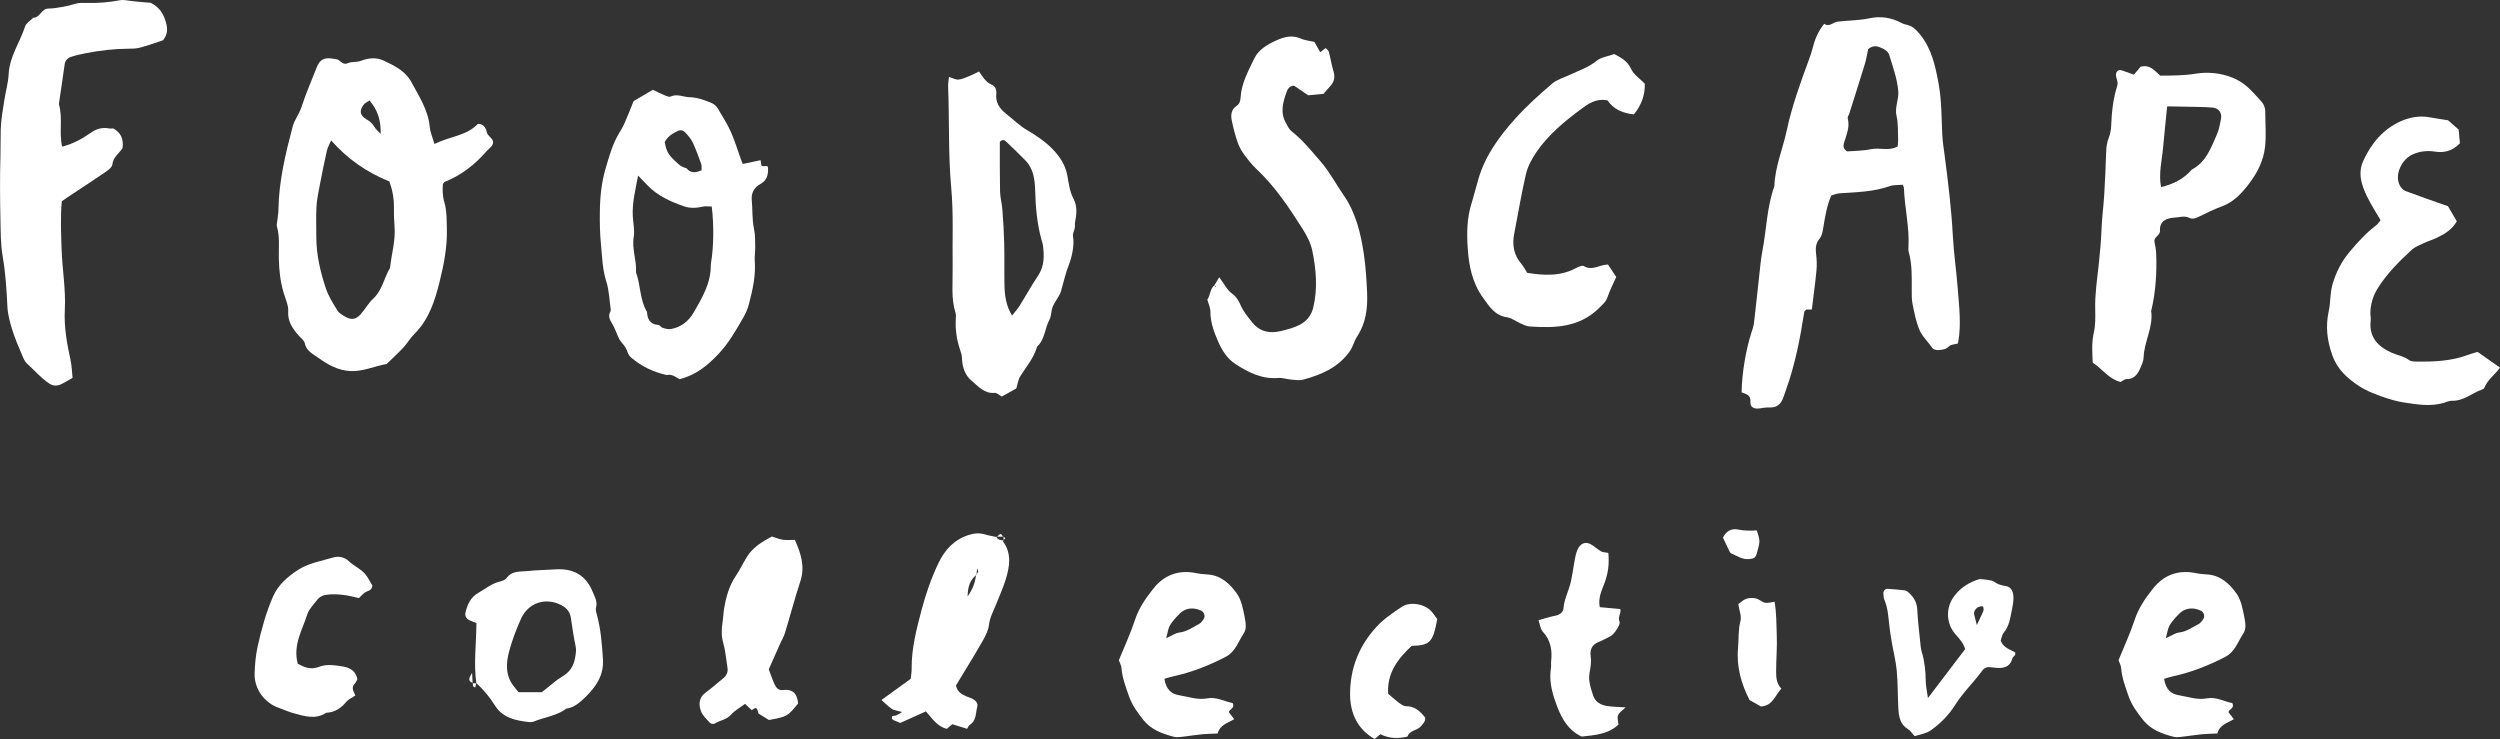 <?xml version="1.0" encoding="utf-8"?>
<!-- Generator: Adobe Illustrator 16.0.0, SVG Export Plug-In . SVG Version: 6.00 Build 0)  -->
<!DOCTYPE svg PUBLIC "-//W3C//DTD SVG 1.1//EN" "http://www.w3.org/Graphics/SVG/1.1/DTD/svg11.dtd">
<svg version="1.1" id="Layer_1" xmlns="http://www.w3.org/2000/svg" xmlns:xlink="http://www.w3.org/1999/xlink" x="0px" y="0px"
	 width="123.979px" height="36.647px" viewBox="0 0 123.979 36.647" enable-background="new 0 0 123.979 36.647"
	 xml:space="preserve">
<rect x="0" y="0" width="123.979" height="36.647" fill="#333333" stroke="none"/>
<g>
	<g>
		<g>
			<path fill-rule="evenodd" clip-rule="evenodd" fill="#FFFFFF" d="M31.421,5.015c0.302-0.177,0.632-0.372,0.953-0.561
				c0.22,0.103,0.421,0.202,0.625,0.288c0.08,0.032,0.191,0.076,0.255,0.047c0.322-0.152,0.623,0.022,0.934,0.031
				c0.372,0.009,0.713,0.129,1.055,0.268c0.156,0.065,0.276,0.15,0.358,0.296c0.214,0.376,0.458,0.739,0.634,1.133
				c0.203,0.455,0.347,0.937,0.517,1.408c0.023,0.062,0.051,0.124,0.086,0.206c0.285-0.061,0.566-0.12,0.88-0.187
				c0.019,0.12,0.032,0.195,0.044,0.272c0.042,0.009,0.085,0.034,0.125,0.027c0.093-0.019,0.198-0.035,0.201,0.09
				c0.013,0.329-0.048,0.614-0.387,0.797c-0.294,0.158-0.455,0.446-0.42,0.788c0.047,0.476,0.009,0.956,0.112,1.432
				c0.068,0.308,0.051,0.636,0.059,0.955c0.004,0.205-0.038,0.412-0.023,0.615c0.059,0.743-0.104,1.454-0.288,2.161
				c-0.055,0.219-0.148,0.432-0.259,0.63c-0.37,0.653-0.746,1.312-1.264,1.856c-0.518,0.544-1.096,1.033-1.915,1.236
				c-0.174-0.079-0.371-0.271-0.641-0.204c-0.657-0.146-1.248-0.428-1.759-0.863c-0.083-0.07-0.152-0.179-0.184-0.283
				c-0.058-0.183-0.159-0.323-0.285-0.461c-0.09-0.098-0.151-0.227-0.205-0.351c-0.089-0.208-0.165-0.417-0.286-0.616
				c-0.096-0.158-0.204-0.362-0.071-0.574c0.02-0.034,0.019-0.091,0.011-0.134c-0.064-0.451-0.076-0.92-0.213-1.348
				c-0.199-0.622-0.208-1.259-0.271-1.893c-0.049-0.513-0.058-1.035-0.051-1.554c0.006-0.75,0.08-1.489,0.3-2.221
				c0.171-0.57,0.325-1.136,0.628-1.651c0.102-0.173,0.209-0.346,0.29-0.528C31.124,5.77,31.261,5.41,31.421,5.015z M35.296,10.241
				c-0.171,0-0.309-0.024-0.436,0.005c-0.316,0.073-0.638,0.091-0.936-0.013c-0.668-0.232-1.313-0.52-1.816-1.044
				c-0.133-0.139-0.267-0.278-0.464-0.483c-0.133,0.715-0.299,1.35-0.263,2.018c0.018,0.34,0.102,0.691,0.047,1.019
				c-0.103,0.606,0.153,1.173,0.113,1.764c0.235,0.64,0.181,1.357,0.544,1.959c0.022,0.358,0.147,0.617,0.558,0.648
				c0.078,0.008,0.143,0.12,0.225,0.146c0.125,0.04,0.267,0.078,0.392,0.058c0.507-0.079,0.899-0.403,1.133-0.809
				c0.419-0.724,0.862-1.46,0.856-2.349c0-0.045,0.005-0.09,0.013-0.136C35.393,12.259,35.41,11.148,35.296,10.241z M32.963,7.047
				c0.056,0.317,0.145,0.577,0.375,0.797c0.212,0.206,0.396,0.435,0.703,0.495c0.206,0.267,0.458,0.234,0.753,0.104
				c-0.005-0.1,0.013-0.218-0.022-0.316c-0.129-0.363-0.261-0.727-0.424-1.074c-0.085-0.18-0.229-0.336-0.367-0.486
				c-0.096-0.104-0.24-0.14-0.375-0.07C33.363,6.62,33.119,6.746,32.963,7.047z"/>
			<path fill-rule="evenodd" clip-rule="evenodd" fill="#FFFFFF" d="M90.817,9.693c-0.218,0.5-0.303,1.023-0.388,1.543
				c-0.037,0.225-0.06,0.438-0.212,0.624c-0.167,0.207-0.189,0.45-0.156,0.715c0.035,0.276,0.047,0.561,0.021,0.835
				c-0.061,0.643-0.151,1.277-0.231,1.942c-0.078,0-0.175,0-0.278,0c-0.03,0.035-0.089,0.071-0.096,0.116
				c-0.202,1.301-0.451,2.591-0.896,3.836c-0.056,0.157-0.104,0.318-0.168,0.473c-0.119,0.286-0.321,0.445-0.65,0.429
				c-0.163-0.008-0.331,0.022-0.494,0.047c-0.264,0.04-0.48-0.05-0.461-0.306c0.03-0.376-0.214-0.398-0.438-0.489
				c0.009-0.911,0.207-2.106,0.481-2.95c0.052-0.16,0.11-0.321,0.131-0.486c0.087-0.721,0.159-1.443,0.241-2.166
				c0.054-0.472,0.089-0.948,0.178-1.415c0.204-1.068,0.22-2.172,0.592-3.208c0.033-0.962,0.419-1.849,0.617-2.775
				c0.256-1.2,0.677-2.358,1.103-3.513c0.076-0.208,0.148-0.42,0.201-0.636c0.102-0.413,0.277-0.788,0.55-1.129
				c0.253,0.18,0.439-0.079,0.664-0.106c0.521-0.065,1.049-0.054,1.561-0.164c0.571-0.124,1.097-0.044,1.606,0.227
				c0.096,0.052,0.208,0.078,0.314,0.106c0.259,0.066,0.417,0.235,0.586,0.438c0.6,0.722,0.781,1.587,0.944,2.471
				c0.151,0.83,0.142,1.67,0.18,2.508c0.016,0.363,0.078,0.724,0.124,1.085c0.169,1.307,0.331,2.614,0.4,3.932
				c0.049,0.896,0.181,1.786,0.248,2.68c0.065,0.865,0.176,1.732,0.021,2.601c-0.005,0.027-0.019,0.053-0.028,0.082
				c-0.145,0.04-0.336,0.036-0.425,0.131c-0.159,0.166-0.349,0.174-0.535,0.19c-0.099,0.01-0.248-0.034-0.296-0.105
				c-0.203-0.297-0.485-0.551-0.625-0.868c-0.179-0.403-0.262-0.854-0.353-1.292c-0.051-0.244-0.044-0.503-0.044-0.755
				c0.001-0.617,0.022-1.235-0.147-1.838c-0.023-0.079-0.021-0.168-0.016-0.251c0.058-0.987-0.191-1.951-0.225-2.932
				c-0.002-0.051-0.037-0.103-0.058-0.158c-0.216,0.02-0.449,0-0.649,0.07c-0.807,0.284-1.647,0.297-2.484,0.354
				C91.092,9.594,90.96,9.654,90.817,9.693z M92.646,2.437c-0.054,0.246-0.09,0.491-0.162,0.727
				c-0.252,0.827-0.517,1.652-0.777,2.477c-0.025,0.078-0.094,0.167-0.075,0.232c0.121,0.438-0.076,0.818-0.186,1.218
				c-0.036,0.131-0.057,0.276,0.152,0.417c0.354-0.029,0.778-0.024,1.182-0.11c0.434-0.091,0.895,0.11,1.328-0.137
				c0.01-0.118,0.028-0.225,0.023-0.334c-0.018-0.391,0.011-0.795-0.078-1.17c-0.104-0.436,0.123-0.816,0.085-1.24
				c-0.054-0.621-0.267-1.191-0.442-1.774c-0.067-0.226-0.293-0.333-0.506-0.411C92.99,2.256,92.805,2.299,92.646,2.437z"/>
			<path fill-rule="evenodd" clip-rule="evenodd" fill="#FFFFFF" d="M21.544,7.14c0.763-0.381,1.595-0.401,2.154-0.997
				c0.219-0.003,0.33,0.113,0.404,0.275c0.034,0.074,0.032,0.172,0.077,0.237c0.108,0.155,0.337,0.269,0.259,0.486
				c-0.05,0.143-0.209,0.245-0.317,0.367c-0.577,0.665-1.256,1.188-2.079,1.517c-0.021,0.007-0.032,0.045-0.081,0.115
				c-0.015,0.258-0.019,0.566,0.068,0.861c0.13,0.436,0.118,0.875,0.131,1.321c0.028,0.909-0.145,1.784-0.359,2.648
				c-0.234,0.95-0.533,1.883-1.264,2.604c-0.198,0.196-0.335,0.448-0.526,0.654c-0.267,0.286-0.556,0.55-0.836,0.823
				c-0.601,0.104-1.174,0.38-1.794,0.351c-0.604-0.027-1.133-0.32-1.605-0.663c-0.25-0.182-0.585-0.33-0.662-0.718
				c-0.03-0.145-0.203-0.261-0.312-0.389c-0.292-0.344-0.543-0.684-0.51-1.191c0.021-0.292-0.13-0.598-0.218-0.894
				c-0.171-0.567-0.236-1.147-0.247-1.74c-0.01-0.527,0.056-1.06-0.095-1.579c-0.021-0.073,0.005-0.161,0.014-0.243
				c0.02-0.193,0.059-0.386,0.062-0.579c0.02-1.412,0.347-2.772,0.705-4.125c0.091-0.344,0.325-0.623,0.436-0.968
				c0.215-0.665,0.497-1.307,0.752-1.959c0.154-0.394,0.357-0.51,0.784-0.449c0.057,0.008,0.112,0.027,0.167,0.028
				c0.218,0.001,0.31,0.324,0.596,0.199c0.194-0.085,0.446-0.036,0.646-0.114c0.385-0.148,0.765-0.185,1.137-0.011
				c0.533,0.252,1.075,0.515,1.37,1.064c0.381,0.712,0.839,1.39,0.911,2.233C21.335,6.552,21.443,6.79,21.544,7.14z M16.422,6.963
				c-0.083,0.195-0.173,0.342-0.209,0.501c-0.128,0.569-0.245,1.143-0.355,1.718c-0.068,0.355-0.144,0.713-0.164,1.072
				c-0.028,0.503-0.006,1.009-0.007,1.513c0,0.873,0.201,1.711,0.47,2.526c0.129,0.393,0.362,0.755,0.58,1.109
				c0.082,0.132,0.246,0.224,0.388,0.306c0.293,0.168,0.524,0.141,0.751-0.113c0.223-0.25,0.388-0.558,0.632-0.783
				c0.454-0.423,0.537-1.031,0.835-1.528c0.073-0.691,0.283-1.367,0.222-2.074c-0.026-0.306-0.033-0.615-0.029-0.923
				C19.541,9.835,19.459,9.406,19.31,9C18.185,8.543,17.233,7.885,16.422,6.963z M18.323,4.981
				c-0.114,0.082-0.222,0.129-0.287,0.209c-0.231,0.292-0.188,0.548,0.149,0.733c0.182,0.101,0.306,0.23,0.406,0.406
				c0.048,0.084,0.135,0.147,0.288,0.308C18.891,5.938,18.719,5.44,18.323,4.981z"/>
			<path fill-rule="evenodd" clip-rule="evenodd" fill="#FFFFFF" d="M7.479,0.139C7.984,0.4,8.163,0.797,8.262,1.248
				C8.329,1.547,8.249,1.798,8.078,2C7.676,2.131,7.311,2.265,6.935,2.365C6.748,2.416,6.545,2.414,6.35,2.416
				C5.646,2.42,4.95,2.504,4.261,2.637C4.013,2.684,3.766,2.741,3.526,2.819c-0.165,0.054-0.29,0.175-0.317,0.358
				C3.111,3.842,3.016,4.505,2.92,5.167c0.205,0.68-0.003,1.394,0.162,2.104C3.611,7.142,4.077,6.884,4.5,6.586
				c0.309-0.219,0.595-0.28,0.939-0.212c0.053,0.01,0.111-0.005,0.167-0.009C5.994,6.568,6.14,6.891,6.075,7.354
				C5.912,7.599,5.609,7.788,5.57,8.165C5.556,8.293,5.378,8.43,5.246,8.52c-0.625,0.428-1.259,0.84-1.888,1.257
				C3.264,9.839,3.175,9.904,3.064,9.981c-0.072,0.81-0.035,1.619-0.007,2.427c0.035,0.98,0.21,1.954,0.158,2.94
				c-0.046,0.847,0.1,1.67,0.28,2.492c0.066,0.297,0.071,0.606,0.103,0.898c-0.205,0.116-0.365,0.214-0.531,0.3
				c-0.208,0.104-0.415,0.12-0.625-0.019c-0.418-0.275-0.736-0.66-1.102-0.989c-0.118-0.105-0.187-0.278-0.25-0.433
				c-0.172-0.412-0.353-0.823-0.485-1.249c-0.115-0.373-0.221-0.761-0.238-1.146c-0.038-0.841-0.095-1.68-0.236-2.503
				c-0.105-0.616-0.095-1.229-0.109-1.841c-0.024-1.04-0.028-2.079,0-3.118c0.012-0.444,0.001-0.887,0.015-1.328
				C0.048,5.94,0.139,5.469,0.21,4.996c0.066-0.441,0.197-0.879,0.219-1.321c0.043-0.87,0.558-1.569,0.813-2.359
				c0.054-0.166,0.253-0.283,0.389-0.421c0.017-0.016,0.052-0.018,0.08-0.022C2.005,0.827,2.06,0.431,2.393,0.426
				c0.251-0.004,0.502-0.048,0.75-0.091c0.192-0.034,0.384-0.082,0.571-0.142c0.217-0.067,0.428-0.05,0.653-0.046
				c0.52,0.01,1.05-0.034,1.561-0.132C6.106-0.018,6.234,0.01,6.394,0.033C6.752,0.087,7.117,0.105,7.479,0.139z"/>
			<path fill-rule="evenodd" clip-rule="evenodd" fill="#FFFFFF" d="M105.823,3.703c0.137-0.163,0.245-0.289,0.332-0.392
				c0.468-0.127,0.699,0.196,0.973,0.441c0.586-0.006,1.165,0,1.752-0.097c0.606-0.1,1.237-0.037,1.823,0.192
				c0.255,0.1,0.5,0.253,0.71,0.428c0.256,0.216,0.469,0.48,0.702,0.724c0.142,0.148,0.221,0.322,0.222,0.529
				c0.001,0.587,0.054,1.182-0.011,1.763c-0.076,0.675-0.38,1.286-0.797,1.825c-0.359,0.467-0.751,0.899-1.333,1.115
				c-0.391,0.145-0.77,0.325-1.143,0.513c-0.161,0.081-0.322,0.139-0.477,0.062c-0.251-0.127-0.499-0.024-0.739-0.014
				c-0.382,0.021-0.746,0.158-0.72,0.641c0.015,0.262-0.33,0.31-0.271,0.574c0.041,0.19,0.075,0.387,0.083,0.582
				c0.034,0.924-0.021,1.842-0.228,2.748c-0.008,0.027-0.025,0.055-0.022,0.08c0.116,0.803-0.344,1.512-0.373,2.295
				c-0.008,0.213-0.111,0.431-0.206,0.63c-0.125,0.262-0.307,0.463-0.642,0.459c-0.098-0.001-0.197,0.091-0.294,0.142
				c-0.571-0.139-0.897-0.632-1.383-0.962c-0.017-0.478-0.063-0.968,0.053-1.475c0.087-0.376,0.078-0.779,0.07-1.171
				c-0.018-0.76,0.1-1.508,0.18-2.258c0.062-0.581,0.114-1.161,0.136-1.746c0.021-0.559,0.099-1.115,0.132-1.674
				c0.043-0.7,0.072-1.401,0.095-2.102c0.009-0.256,0.038-0.496,0.135-0.737c0.071-0.178,0.105-0.379,0.114-0.571
				c0.027-0.674,0.094-1.342,0.299-1.985c0.059-0.187-0.03-0.325-0.056-0.484c-0.035-0.21,0.096-0.346,0.278-0.289
				C105.404,3.546,105.586,3.618,105.823,3.703z M107.474,5.274c-0.069,0.692-0.142,1.356-0.201,2.024
				c-0.058,0.654-0.231,1.305-0.104,1.979c0.623-0.143,1.131-0.408,1.528-0.869c0.706-0.368,0.947-1.073,1.239-1.732
				c0.111-0.252,0.162-0.534,0.211-0.808c0.048-0.276-0.129-0.503-0.405-0.531c-0.25-0.025-0.503-0.03-0.756-0.035
				C108.513,5.289,108.037,5.284,107.474,5.274z"/>
			<path fill-rule="evenodd" clip-rule="evenodd" fill="#FFFFFF" d="M60.222,14.149c0.069-0.114,0.138-0.229,0.24-0.399
				c0.243,0.317,0.396,0.645,0.653,0.824c0.307,0.215,0.376,0.543,0.543,0.816c0.132,0.216,0.285,0.403,0.441,0.597
				c0.383,0.477,0.88,0.562,1.432,0.428c0.326-0.08,0.662-0.164,0.952-0.322c0.318-0.175,0.552-0.459,0.643-0.839
				c0.227-0.947,0.145-1.895-0.048-2.827c-0.078-0.375-0.27-0.742-0.478-1.071c-0.674-1.064-1.371-2.113-2.301-2.985
				c-0.243-0.228-0.449-0.5-0.645-0.772C61.527,7.417,61.424,7.209,61.355,7c-0.113-0.345-0.206-0.698-0.275-1.054
				c-0.049-0.253-0.015-0.516,0.226-0.679c0.159-0.107,0.207-0.243,0.216-0.422c0.041-0.718,0.387-1.34,0.689-1.961
				c0.208-0.427,0.652-0.685,1.077-0.877c0.377-0.172,0.789-0.289,1.222-0.094c0.2,0.091,0.432,0.108,0.671,0.164
				c0.09,0.157,0.185,0.324,0.291,0.51c0.097-0.073,0.174-0.134,0.27-0.205c0.052,0.06,0.137,0.114,0.156,0.185
				c0.086,0.321,0.136,0.653,0.232,0.97c0.092,0.305,0.027,0.547-0.188,0.766C65.846,4.4,65.76,4.51,65.635,4.653
				c-0.239,0.022-0.514,0.048-0.759,0.073c-0.265-0.182-0.494-0.338-0.702-0.479c-0.239,0.015-0.321,0.179-0.375,0.328
				c-0.18,0.505-0.323,1.011-0.02,1.538c0.083,0.145,0.139,0.293,0.276,0.4c0.553,0.432,0.987,0.982,1.441,1.502
				c0.438,0.502,0.752,1.11,1.135,1.661c0.607,0.876,0.846,1.88,1.002,2.905c0.096,0.636,0.134,1.282,0.163,1.926
				c0.034,0.766-0.054,1.512-0.492,2.177c-0.153,0.233-0.203,0.509-0.372,0.745c-0.578,0.807-1.414,1.157-2.314,1.4
				c-0.18,0.048-0.386,0.013-0.577-0.003c-0.219-0.019-0.441-0.099-0.656-0.082c-0.803,0.064-1.466-0.269-2.109-0.685
				c-0.413-0.266-0.66-0.661-0.85-1.087c-0.216-0.483-0.402-0.98-0.401-1.529c0-0.188-0.096-0.376-0.152-0.586
				c0.16-0.215,0.122-0.532,0.362-0.722c0.006,0.026,0.007,0.057,0.021,0.076c0.008,0.012,0.039,0.009,0.06,0.011
				C60.284,14.198,60.252,14.175,60.222,14.149z"/>
			<path fill-rule="evenodd" clip-rule="evenodd" fill="#FFFFFF" d="M50.4,19.264c-0.243,0.137-0.478,0.269-0.718,0.402
				c-0.117-0.062-0.244-0.193-0.357-0.183c-0.516,0.048-0.811-0.329-1.135-0.595c-0.33-0.27-0.474-0.685-0.484-1.13
				c-0.002-0.137-0.048-0.276-0.093-0.407c-0.173-0.51-0.247-1.031-0.212-1.568c0.006-0.084,0.012-0.175-0.011-0.252
				c-0.235-0.738-0.135-1.5-0.147-2.253c-0.021-1.319,0.05-2.646-0.07-3.957c-0.154-1.683-0.087-3.362-0.155-5.044
				c-0.005-0.136,0.024-0.274,0.042-0.461c0.182,0.054,0.331,0.144,0.469,0.13c0.187-0.017,0.37-0.104,0.548-0.176
				c0.151-0.06,0.293-0.139,0.474-0.225c0.189,0.275,0.341,0.54,0.647,0.664c0.16,0.065,0.23,0.257,0.21,0.431
				c-0.05,0.444,0.161,0.748,0.487,1.003c0.352,0.277,0.676,0.602,1.06,0.823c0.897,0.515,1.799,1.253,1.975,2.236
				c0.063,0.358,0.119,0.799,0.294,1.127c0.207,0.386,0.177,0.749,0.08,1.258c0.04,0.323-0.13,0.431-0.091,0.645
				c0.073,0.405-0.05,0.993-0.196,1.37c-0.193,0.496-0.246,0.806-0.394,1.318c-0.093,0.321-0.395,0.612-0.465,0.94
				c-0.034,0.163-0.034,0.347-0.111,0.487c-0.238,0.434-0.222,0.986-0.619,1.345c-0.153,0.551-0.521,0.979-0.821,1.448
				C50.491,18.821,50.465,19.059,50.4,19.264z M50.188,15.652c0.141-0.182,0.272-0.322,0.372-0.483
				c0.311-0.496,0.593-1.011,0.919-1.497c0.322-0.48,0.311-0.997,0.239-1.53c-0.013-0.082-0.044-0.16-0.067-0.242
				c-0.223-0.806-0.293-1.628-0.316-2.462c-0.016-0.529-0.08-1.063-0.477-1.475c-0.305-0.317-0.625-0.621-0.947-0.926
				c-0.071-0.066-0.161-0.161-0.327-0.01c0.001,0.792-0.007,1.629,0.01,2.466c0.006,0.303,0.093,0.604,0.116,0.909
				c0.042,0.554,0.077,1.107,0.09,1.662c0.017,0.7-0.001,1.4,0.013,2.099C49.824,14.668,49.895,15.162,50.188,15.652z"/>
			<path fill-rule="evenodd" clip-rule="evenodd" fill="#FFFFFF" d="M122.866,17.45c0.349,0.245,0.71,0.498,1.114,0.782
				c-0.26,0.355-0.621,0.602-0.775,0.995c-0.017,0.043-0.081,0.08-0.132,0.098c-0.497,0.172-0.906,0.571-1.479,0.549
				c-0.132-0.005-0.27,0.065-0.404,0.104c-0.666,0.197-1.333,0.078-1.99-0.021c-0.605-0.092-1.655-0.453-2.178-0.79
				c-0.586-0.379-1.098-0.827-1.355-1.539c-0.264-0.735-0.348-1.441-0.179-2.21c0.095-0.43,0.058-0.881,0.187-1.322
				c0.177-0.604,0.45-1.138,0.853-1.615c0.399-0.473,0.812-0.931,1.31-1.307c0.084-0.062,0.142-0.161,0.22-0.253
				c-0.127-0.212-0.243-0.398-0.353-0.591c-0.11-0.193-0.223-0.389-0.321-0.59c-0.275-0.567-0.467-1.154-0.182-1.772
				c0.398-0.866,0.991-1.576,1.874-1.964c0.429-0.188,0.914-0.278,1.402-0.189c0.3,0.055,0.604,0.098,0.925,0.15
				c0.152,0.134,0.319,0.281,0.526,0.462c0.019,0.21,0.042,0.455,0.062,0.679c-0.369,0.387-0.781,0.485-1.25,0.411
				c-0.368-0.058-0.726-0.017-1.071,0.13c-0.573,0.242-0.924,1.021-0.669,1.532c0.059,0.116,0.166,0.246,0.281,0.29
				c0.681,0.258,1.369,0.492,2.117,0.757c0.054,0.091,0.137,0.234,0.221,0.377c0.069,0.119,0.139,0.237,0.217,0.372
				c-0.227,0.396-0.579,0.617-0.955,0.8c-0.227,0.111-0.472,0.182-0.701,0.29c-0.201,0.094-0.42,0.18-0.58,0.324
				c-0.619,0.569-1.212,1.163-1.667,1.878c-0.249,0.39-0.38,0.812-0.384,1.272c-0.001,0.112,0.031,0.227,0.018,0.336
				c-0.102,0.839,0.351,1.316,1.055,1.623c0.279,0.122,0.588,0.165,0.845,0.358c0.099,0.075,0.269,0.074,0.407,0.075
				c0.842,0.011,1.68-0.025,2.483-0.32C122.514,17.554,122.677,17.508,122.866,17.45z"/>
			<path fill-rule="evenodd" clip-rule="evenodd" fill="#FFFFFF" d="M75.734,13.531c0.837,0.133,1.659,0.182,2.443-0.248
				c0.11-0.061,0.293-0.133,0.372-0.086c0.416,0.25,0.763-0.072,1.195-0.078c0.116,0.177,0.255,0.389,0.407,0.618
				c-0.144,0.322-0.314,0.65-0.431,0.996c-0.08,0.238-0.238,0.363-0.407,0.531c-0.984,0.981-2.202,1.011-3.458,0.926
				c-0.16-0.012-0.318-0.095-0.471-0.162c-0.215-0.092-0.415-0.261-0.638-0.291c-0.612-0.085-0.883-0.532-1.201-0.973
				c-0.536-0.74-0.701-1.588-0.759-2.462c-0.048-0.735-0.042-1.476,0.183-2.194c0.129-0.415,0.23-0.837,0.353-1.252
				c0.342-1.154,1.04-2.102,1.825-2.976c0.557-0.619,1.181-1.18,1.814-1.723c0.245-0.212,0.593-0.307,0.896-0.45
				c0.451-0.214,0.925-0.367,1.327-0.695c0.213-0.173,0.536-0.211,0.871-0.332C80.361,2.848,80.698,3,80.89,3.419
				c0.129,0.286,0.442,0.486,0.679,0.732c0.012,0.573-0.168,1.055-0.539,1.521c-0.556-0.055-1.021-0.258-1.316-0.7
				c-0.561-0.096-0.921,0.151-1.315,0.445c-0.836,0.62-1.622,1.268-2.215,2.139c-0.231,0.342-0.421,0.701-0.51,1.081
				c-0.229,0.977-0.388,1.969-0.582,2.953c-0.108,0.557-0.024,1.062,0.361,1.503C75.56,13.216,75.633,13.37,75.734,13.531z"/>
		</g>
		<g>
			<path fill-rule="evenodd" clip-rule="evenodd" fill="#FFFFFF" d="M95.609,34.618c0.665-0.874,1.252-1.647,1.846-2.427
				c-0.089-0.305-0.284-0.515-0.475-0.729c-0.477-0.536-0.5-1.326-0.068-1.899c0.32-0.426,0.742-0.691,1.246-0.842
				c0.061-0.018,0.631,0.055,0.694,0.103c0.182,0.141,0.387,0.205,0.612,0.238c0.229,0.034,0.338,0.203,0.373,0.415
				c0.047,0.291-0.029,0.572-0.082,0.856c-0.07,0.37-0.13,0.735-0.387,1.043c-0.092,0.109-0.109,0.282-0.151,0.4
				c0.145,0.354,0.468,0.435,0.714,0.574c0.065,0.168-0.106,0.197-0.13,0.29c-0.127,0.477-0.48,0.514-0.88,0.472
				c-0.067-0.006-0.133-0.015-0.199-0.023c-0.168-0.024-0.312,0.022-0.412,0.161c-0.431,0.59-0.964,1.092-1.359,1.721
				c-0.302,0.479-0.713,0.904-1.189,1.239c-0.241,0.172-0.529,0.211-0.815,0.295c-0.114-0.123-0.199-0.267-0.325-0.343
				c-0.402-0.243-0.458-0.636-0.48-1.038c-0.034-0.619-0.021-1.242-0.079-1.859c-0.045-0.484-0.169-0.959-0.251-1.439
				c-0.052-0.306-0.098-0.613-0.13-0.921c-0.041-0.396-0.073-0.79-0.233-1.163c-0.042-0.099-0.041-0.216-0.048-0.326
				c-0.007-0.116,0.096-0.224,0.201-0.216c0.285,0.021,0.57,0.039,0.852,0.076c0.08,0.012,0.165,0.072,0.227,0.132
				c0.231,0.221,0.381,0.472,0.398,0.813c0.026,0.53,0.091,1.062,0.145,1.592c0.017,0.175,0.028,0.354,0.08,0.521
				c0.145,0.47,0.189,0.949,0.196,1.437C95.503,34.012,95.56,34.251,95.609,34.618z M98.036,31c0.138-0.298,0.225-0.476,0.305-0.657
				c0.056-0.129,0.025-0.289-0.049-0.281c-0.083,0.007-0.176,0.03-0.241,0.079c-0.108,0.082-0.18,0.199-0.146,0.347
				C97.934,30.617,97.969,30.744,98.036,31z"/>
			<path fill-rule="evenodd" clip-rule="evenodd" fill="#FFFFFF" d="M107.321,33.662c0.077,0.52,0.334,0.752,0.73,0.816
				c0.464,0.074,0.911,0.247,1.403,0.154c0.447-0.085,0.85,0.159,1.252,0.236c0.122,0.263-0.157,0.287-0.194,0.447
				c0.08,0.105,0.163,0.215,0.267,0.35c-0.308,0.19-0.705,0.271-0.817,0.71c-0.259,0.013-0.51,0.015-0.758,0.037
				c-0.276,0.025-0.551,0.074-0.828,0.104c-0.192,0.019-0.4,0.07-0.579,0.024c-0.572-0.149-1.128-0.343-1.519-0.836
				c-0.296-0.371-0.57-0.74-0.729-1.208c-0.153-0.448-0.322-0.882-0.357-1.36c-0.011-0.133-0.084-0.262-0.131-0.396
				c0.271-0.667,0.579-1.328,0.805-2.015c0.189-0.575,0.523-1.049,0.882-1.511c0.544-0.698,1.263-0.971,2.145-0.792
				c0.191,0.039,0.388,0.055,0.584,0.068c0.65,0.045,1.09,0.467,1.427,0.935c0.233,0.321,0.317,0.771,0.394,1.177
				c0.049,0.263,0.117,0.57-0.052,0.821c-0.275,0.406-0.397,0.898-0.907,1.161c-0.83,0.428-1.682,0.762-2.592,0.959
				C107.618,33.571,107.489,33.615,107.321,33.662z M107.405,31.649c0.309-0.138,0.476-0.26,0.654-0.28
				c0.378-0.043,0.665-0.264,0.981-0.426c0.091-0.047,0.16-0.149,0.223-0.237c0.098-0.138,0.031-0.354-0.12-0.423
				c-0.394-0.182-0.789-0.135-1.07,0.151c-0.175,0.177-0.348,0.363-0.475,0.572C107.506,31.16,107.489,31.356,107.405,31.649z"/>
			<path fill-rule="evenodd" clip-rule="evenodd" fill="#FFFFFF" d="M57.746,33.662c0.077,0.52,0.334,0.752,0.73,0.816
				c0.464,0.074,0.911,0.247,1.403,0.154c0.448-0.085,0.849,0.159,1.252,0.236c0.121,0.263-0.157,0.287-0.194,0.447
				c0.08,0.105,0.163,0.215,0.267,0.35c-0.309,0.19-0.705,0.271-0.817,0.71c-0.259,0.013-0.509,0.015-0.758,0.037
				c-0.276,0.025-0.551,0.074-0.827,0.104c-0.193,0.019-0.4,0.07-0.579,0.024c-0.572-0.149-1.127-0.343-1.519-0.834
				c-0.296-0.373-0.569-0.742-0.728-1.21c-0.153-0.448-0.322-0.882-0.359-1.359c-0.01-0.134-0.084-0.263-0.131-0.397
				c0.271-0.667,0.579-1.328,0.806-2.015c0.189-0.575,0.523-1.049,0.883-1.509c0.544-0.7,1.264-0.973,2.144-0.794
				c0.192,0.039,0.39,0.055,0.584,0.068c0.65,0.045,1.09,0.465,1.427,0.935c0.232,0.321,0.317,0.771,0.393,1.177
				c0.05,0.263,0.118,0.57-0.051,0.821c-0.275,0.406-0.397,0.898-0.907,1.161c-0.83,0.428-1.682,0.762-2.592,0.959
				C58.042,33.571,57.914,33.615,57.746,33.662z M57.831,31.649c0.308-0.138,0.475-0.26,0.654-0.28
				c0.377-0.043,0.665-0.264,0.98-0.426c0.091-0.047,0.16-0.149,0.224-0.237c0.096-0.138,0.03-0.354-0.12-0.423
				c-0.394-0.182-0.789-0.135-1.071,0.151c-0.174,0.177-0.347,0.363-0.475,0.572C57.931,31.16,57.914,31.356,57.831,31.649z"/>
			<path fill-rule="evenodd" clip-rule="evenodd" fill="#FFFFFF" d="M49.747,26.788c0.001,0.028-0.008,0.063,0.005,0.082
				c0.428,0.591,0.317,1.225,0.128,1.848c-0.13,0.427-0.316,0.837-0.482,1.253c-0.132,0.333-0.309,0.645-0.354,1.019
				c-0.031,0.271-0.168,0.538-0.304,0.778c-0.33,0.587-0.687,1.158-1.033,1.734c-0.101,0.168-0.203,0.333-0.298,0.488
				c0.056,0.311,0.271,0.437,0.506,0.541c0.126,0.057,0.27,0.086,0.38,0.162c0.111,0.078,0.21,0.198,0.169,0.354
				c-0.085,0.317-0.035,0.688-0.374,0.904c-0.06,0.038-0.087,0.129-0.129,0.192c-0.255-0.078-0.494-0.152-0.736-0.228
				c-0.098,0.085-0.181,0.155-0.268,0.229c-0.473-0.109-0.717-0.504-1.042-0.865c-0.396,0.178-0.801,0.361-1.271,0.573
				c-0.041-0.017-0.139-0.059-0.238-0.099c-0.104-0.042-0.225-0.083-0.163-0.225c0.019-0.039,0.14-0.023,0.207-0.052
				c0.076-0.031,0.141-0.082,0.286-0.168c-0.251-0.071-0.398-0.078-0.504-0.149c-0.179-0.121-0.331-0.28-0.519-0.445
				c0.492-0.358,0.963-0.697,1.449-1.05c0.018-0.169,0.05-0.333,0.048-0.498c-0.011-0.99,0.234-1.936,0.483-2.885
				c0.214-0.812,0.486-1.605,0.85-2.363c0.312-0.65,0.768-1.152,1.486-1.385c0.28-0.09,0.542-0.114,0.822-0.029
				c0.188,0.057,0.383,0.086,0.573,0.128l-0.015-0.021c0.067,0.165,0.213,0.179,0.361,0.189L49.747,26.788z M48.403,28.479
				c0.075-0.06,0.164-0.113,0.053-0.275c-0.014,0.124-0.024,0.21-0.033,0.293c-0.309,0.278-0.427,0.56-0.438,1.082
				C48.227,29.234,48.374,28.88,48.403,28.479z"/>
			<path fill-rule="evenodd" clip-rule="evenodd" fill="#FFFFFF" d="M23.622,33.886c-0.137-0.976-0.004-1.944,0.005-2.988
				c-0.061-0.024-0.209-0.073-0.348-0.14c-0.173-0.084-0.237-0.232-0.188-0.416c0.099-0.389,0.258-0.732,0.634-0.944
				c0.339-0.191,0.64-0.45,1.032-0.55c0.132-0.032,0.295-0.083,0.367-0.183c0.272-0.38,0.685-0.304,1.053-0.347
				c0.444-0.049,0.894-0.049,1.339-0.081c0.877-0.061,1.522,0.254,1.869,1.099c0.106,0.258,0.257,0.492,0.172,0.796
				c-0.027,0.097,0.004,0.22,0.034,0.323c0.205,0.732,0.26,1.481,0.31,2.237c0.053,0.812-0.365,1.39-0.895,1.903
				c-0.252,0.244-0.538,0.494-0.921,0.547c-0.478,0.359-1.077,0.419-1.611,0.639c-0.073,0.029-0.165,0.035-0.245,0.026
				c-0.65-0.072-1.292-0.202-1.671-0.801c-0.27-0.428-0.577-0.809-0.953-1.14L23.622,33.886z M26.867,34.328
				c0.41-0.316,0.698-0.589,1.031-0.787c0.373-0.222,0.555-0.524,0.625-0.936c0.033-0.193,0.067-0.367,0.021-0.571
				c-0.102-0.463-0.163-0.937-0.235-1.405c-0.047-0.307-0.232-0.498-0.494-0.629c-0.761-0.387-1.618-0.11-1.975,0.68
				c-0.239,0.53-0.449,1.084-0.597,1.646c-0.159,0.604-0.177,1.221,0.27,1.749c0.07,0.084,0.135,0.171,0.201,0.254
				C26.126,34.328,26.514,34.328,26.867,34.328z"/>
			<path fill-rule="evenodd" clip-rule="evenodd" fill="#FFFFFF" d="M37.278,35.214c-0.099-0.093-0.197-0.184-0.331-0.308
				c-0.228,0.172-0.503,0.323-0.701,0.543c-0.225,0.248-0.543,0.271-0.799,0.433c-0.054,0.034-0.193,0.016-0.236-0.031
				c-0.167-0.185-0.371-0.367-0.451-0.591c-0.115-0.318-0.111-0.659,0.224-0.905c0.308-0.227,0.593-0.483,0.89-0.726
				c0.166-0.136,0.238-0.304,0.203-0.52c-0.069-0.413-0.098-0.84-0.213-1.24c-0.096-0.339-0.083-0.659-0.033-0.992
				c0.035-0.221,0.039-0.445,0.075-0.664c0.093-0.584,0.245-1.146,0.581-1.647c0.203-0.302,0.359-0.633,0.551-0.944
				c0.288-0.472,0.743-0.748,1.238-1.015c0.178,0.055,0.36,0.132,0.549,0.16c0.188,0.028,0.383,0.007,0.595,0.007
				c0.303,0.685,0.51,1.323,0.272,2.051c-0.277,0.849-0.505,1.714-0.765,2.567c-0.057,0.186-0.162,0.356-0.241,0.536
				c-0.194,0.433-0.386,0.867-0.562,1.264c0.112,0.293,0.19,0.534,0.296,0.76c0.073,0.153,0.196,0.296,0.389,0.271
				c0.504-0.068,0.734,0.176,0.77,0.665c-0.526,0.644-0.526,0.644-1.444,0.819c-0.158-0.098-0.344-0.211-0.529-0.326l0.019,0.021
				c-0.1-0.344-0.109-0.348-0.363-0.173L37.278,35.214z"/>
			<path fill-rule="evenodd" clip-rule="evenodd" fill="#FFFFFF" d="M17.623,34.489c-0.182,0.124-0.349,0.194-0.453,0.318
				c-0.263,0.319-0.575,0.521-0.993,0.54c-0.536,0.352-1.082,0.167-1.621,0.021c-0.241-0.063-0.471-0.175-0.708-0.255
				c-0.726-0.244-1.25-0.951-1.221-1.72c0.016-0.445,0.051-0.888,0.149-1.331c0.188-0.846,0.414-1.68,0.762-2.473
				c0.254-0.582,0.714-0.986,1.243-1.327c0.529-0.342,1.145-0.437,1.728-0.613c0.263-0.079,0.562-0.036,0.789,0.18
				c0.282,0.27,0.673,0.408,0.895,0.749c0.104,0.161,0.196,0.329,0.275,0.462c-0.031,0.27-0.247,0.251-0.374,0.345
				c-0.109,0.081-0.202,0.186-0.296,0.274c-0.528-0.134-1.045-0.232-1.583-0.167c-0.21,0.025-0.377,0.108-0.499,0.272
				c-0.167,0.225-0.39,0.437-0.472,0.69c-0.248,0.783-0.725,1.527-0.479,2.461c0.304,0.165,0.636,0.321,1.053,0.156
				c0.348-0.139,0.722-0.089,1.082-0.036c0.364,0.054,0.721,0.155,0.823,0.649c-0.022,0.038-0.062,0.148-0.136,0.227
				C17.409,34.1,17.523,34.268,17.623,34.489z"/>
			<path fill-rule="evenodd" clip-rule="evenodd" fill="#FFFFFF" d="M79.759,27.419c0.057,0.557-0.014,1.042-0.2,1.526
				c-0.136,0.353-0.311,0.716-0.224,1.165c0.344,0.031,0.671,0.062,1.02,0.094c0.055,0.205-0.145,0.394-0.04,0.624
				c0.066,0.144-0.276,0.633-0.439,0.718c-0.199,0.104-0.397,0.21-0.605,0.294c-0.314,0.123-0.43,0.378-0.389,0.668
				c0.04,0.288,0.008,0.549-0.049,0.828c-0.08,0.395,0.05,0.779,0.172,1.152c0.107,0.324,0.375,0.479,0.696,0.525
				c0.273,0.041,0.553,0.043,0.915,0.068c-0.166,0.166-0.328,0.258-0.376,0.392c-0.05,0.139,0.011,0.315,0.022,0.459
				c-0.521,0.489-1.165,0.521-1.826,0.597c-0.79-0.372-1.106-1.128-1.359-1.901c-0.154-0.474-0.246-0.979-0.163-1.493
				c0.018-0.109-0.004-0.226,0.009-0.338c0.061-0.55-0.018-1.049-0.419-1.479c-0.119-0.129-0.134-0.354-0.207-0.562
				c0.307-0.083,0.572-0.171,0.843-0.224c0.228-0.042,0.382-0.18,0.397-0.378c0.036-0.454,0.258-0.849,0.357-1.278
				c0.094-0.408,0.142-0.825,0.224-1.236c0.031-0.16,0.078-0.326,0.157-0.467c0.148-0.26,0.399-0.316,0.646-0.164
				c0.167,0.103,0.314,0.239,0.483,0.337C79.492,27.394,79.611,27.392,79.759,27.419z"/>
			<path fill-rule="evenodd" clip-rule="evenodd" fill="#FFFFFF" d="M68.84,34.403c0.171,0.146,0.335,0.298,0.513,0.431
				c0.109,0.08,0.242,0.187,0.363,0.186c0.44-0.004,0.709,0.251,0.958,0.561c0.031,0.19-0.097,0.298-0.206,0.431
				c-0.179,0.22-0.536,0.191-0.659,0.493c-0.018,0.045-0.146,0.052-0.227,0.065c-0.395,0.065-0.776,0.015-1.13-0.159
				c-0.104,0.09-0.185,0.156-0.28,0.237c-0.87-0.492-1.221-1.3-1.219-2.237c0.003-1.271,0.444-2.392,1.324-3.341
				c0.366-0.396,0.804-0.682,1.237-0.974c0.411-0.279,1.136-0.15,1.465,0.217c0.112,0.123,0.204,0.266,0.296,0.389
				c-0.209,1.147-0.355,1.304-1.268,1.328C69.335,32.659,68.775,33.365,68.84,34.403z"/>
			<path fill-rule="evenodd" clip-rule="evenodd" fill="#FFFFFF" d="M88.003,29.842c0.102,0.566,0.086,1.096,0.109,1.623
				c0.026,0.614-0.031,1.227-0.031,1.839c0,0.313,0.025,0.61,0.259,0.845c-0.32,0.345-0.43,0.854-1.01,0.886
				c-0.169-0.093-0.362-0.202-0.567-0.317c-0.41-0.805-0.655-1.651-0.571-2.581c0.042-0.442,0-0.888,0.119-1.335
				c0.066-0.245-0.062-0.54-0.107-0.841c0.123-0.087,0.245-0.214,0.394-0.265c0.148-0.049,0.329-0.053,0.482-0.018
				c0.158,0.037,0.292,0.178,0.45,0.212C87.67,29.919,87.828,29.864,88.003,29.842z"/>
			<path fill-rule="evenodd" clip-rule="evenodd" fill="#FFFFFF" d="M87.124,26.304c0.169,0.532,0.165,0.531,0.018,1.076
				c-0.076,0.28-0.134,0.312-0.375,0.343c-0.354,0.047-0.622-0.158-0.916-0.282c-0.061-0.026-0.094-0.129-0.131-0.2
				c-0.096-0.193-0.186-0.389-0.276-0.578c0.162-0.33,0.423-0.471,0.758-0.402C86.499,26.32,86.797,26.328,87.124,26.304z"/>
			<path fill-rule="evenodd" clip-rule="evenodd" fill="#FFFFFF" d="M23.453,33.869c-0.279-0.092-0.187-0.258-0.041-0.504
				c0.011,0.224,0.019,0.37,0.027,0.517L23.453,33.869z"/>
			<path fill-rule="evenodd" clip-rule="evenodd" fill="#FFFFFF" d="M23.604,33.867c-0.004,0.054-0.004,0.106-0.012,0.159
				c-0.004,0.024-0.025,0.046-0.039,0.068c-0.033-0.022-0.082-0.039-0.093-0.069c-0.017-0.048-0.007-0.104-0.008-0.156l-0.014,0.013
				c0.061,0.002,0.122,0.001,0.183,0.004L23.604,33.867z"/>
			<path fill-rule="evenodd" clip-rule="evenodd" fill="#FFFFFF" d="M49.422,26.635c0.202-0.199,0.21-0.199,0.328-0.007l0.014-0.014
				c-0.119,0-0.238,0-0.357,0L49.422,26.635z"/>
			<path fill-rule="evenodd" clip-rule="evenodd" fill="#FFFFFF" d="M49.75,26.628c0.184,0.057,0.072,0.107-0.003,0.16l0.021,0.016
				c0-0.063-0.002-0.126-0.004-0.189L49.75,26.628z"/>
		</g>
	</g>
</g>
</svg>

